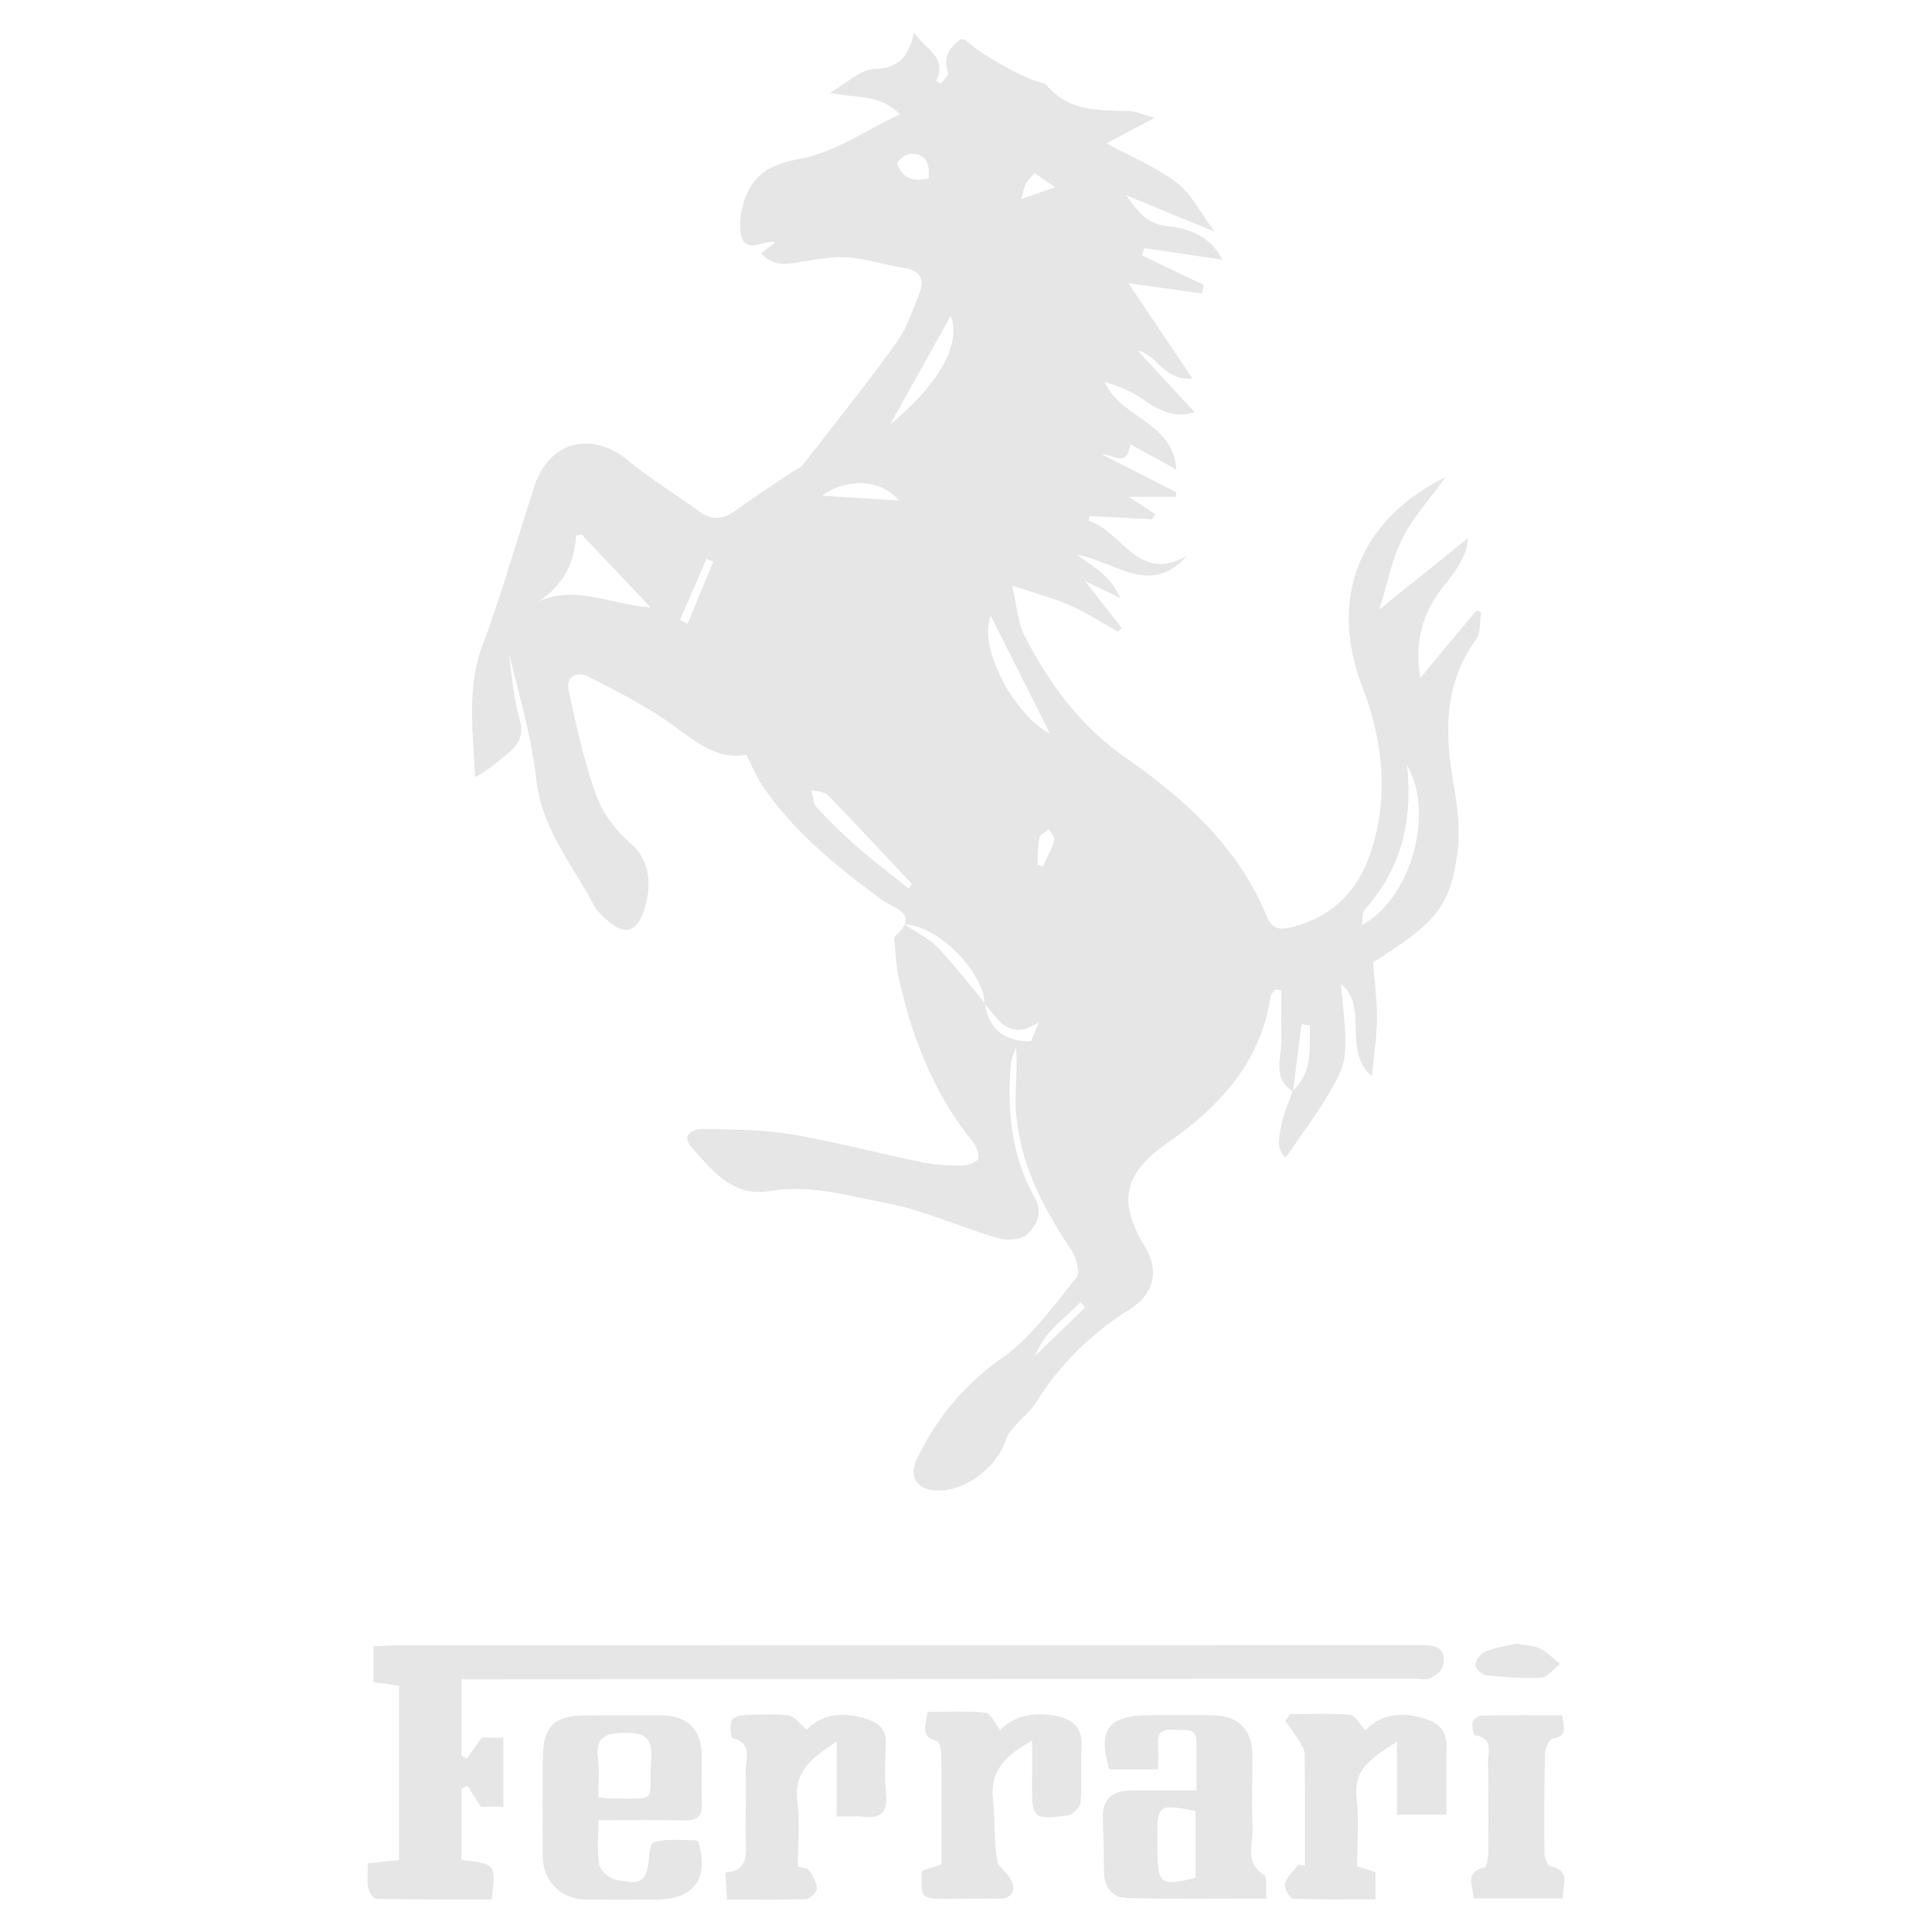 <?xml version="1.0" standalone="no"?><!DOCTYPE svg PUBLIC "-//W3C//DTD SVG 1.1//EN" "http://www.w3.org/Graphics/SVG/1.1/DTD/svg11.dtd"><svg t="1488981825865" class="icon" style="" viewBox="0 0 1024 1024" version="1.1" xmlns="http://www.w3.org/2000/svg" p-id="1369" xmlns:xlink="http://www.w3.org/1999/xlink" width="64" height="64"><defs><style type="text/css"></style></defs><path d="M685.358 578.516c-11.491-7.281-5.943-18.356-6.167-28.095-0.197-8.508-0.04-17.024-0.04-25.536-1.051-0.179-2.103-0.355-3.153-0.534-0.881 1.262-2.346 2.436-2.552 3.802-5.245 34.651-26.648 58.08-53.994 77.087-23.757 16.508-27.359 31.159-12.623 55.562 7.85 13.005 4.739 25.021-7.921 33.041-20.266 12.836-37.158 29.125-49.884 49.672-2.639 4.262-6.904 7.493-10.228 11.363-2.076 2.419-4.655 4.883-5.528 7.773-4.443 14.764-21.088 27.547-36.353 27.377-10.474-0.116-15.686-6.973-10.874-16.883 10.435-21.484 24.872-39.16 45.13-53.431 15.465-10.892 27.096-27.497 39.313-42.477 2.093-2.564 0.001-10.683-2.615-14.593-15.091-22.572-27.46-46.205-29.386-73.76-0.772-11.043 0.947-22.257 0.078-34.04-0.97 3.099-2.554 6.147-2.812 9.302-2.011 24.582 0.389 48.689 12.58 70.482 4.888 8.74 0.724 14.826-3.718 19.482-2.885 3.023-10.724 3.551-15.466 2.176-20.001-5.798-39.277-14.83-59.576-18.66-20.165-3.805-40.411-10.036-61.751-6.33-19.177 3.331-30.203-10.834-41.08-22.967-6.202-6.917 0.461-10.126 6.459-9.988 15.372 0.352 30.941 0.33 46.028 2.866 23.306 3.921 46.239 10.039 69.414 14.802 6.756 1.39 13.809 1.795 20.721 1.757 3.178-0.018 8.297-1.504 9.02-3.558 0.893-2.545-1.097-6.989-3.162-9.551-20.556-25.521-31.939-55.11-38.916-86.659-1.262-5.714-1.536-11.652-2.172-17.495-0.16-1.448-0.563-3.645 0.187-4.298 13.86-12.052-0.854-14.815-6.748-19.168-24.022-17.74-47.231-36.228-63.991-61.436-2.938-4.42-4.91-9.48-8.024-15.62-15.944 3.132-27.645-7.653-40.699-16.878-13.37-9.449-28.227-16.909-42.863-24.399-5.947-3.044-12.191-0.428-10.588 7.154 3.904 18.484 8.009 37.087 14.289 54.843 3.498 9.896 9.96 18.817 18.684 26.456 10.4 9.108 11.227 22.692 6.826 35.79-3.74 11.139-10.253 12.846-18.894 5.228-3.002-2.646-6.144-5.582-7.964-9.048-11.205-21.334-27.188-40.042-30.095-65.775-2.573-22.783-9.039-45.125-14.682-67.606 1.789 11.711 2.482 23.739 5.733 35.031 2.39 8.298 0.196 13.266-5.633 18.124-5.551 4.625-11.003 9.371-17.93 12.984-0.932-24.097-4.508-46.86 3.908-69.576 10.275-27.73 18.413-56.251 27.501-84.422 7.688-23.827 30.323-29.792 49.498-13.978 12.073 9.957 25.583 18.156 38.272 27.382 6.767 4.919 12.663 3.848 19.084-0.776 10.102-7.273 20.557-14.054 30.87-21.029 1.517-1.027 3.508-1.645 4.566-3.007 16.671-21.453 33.691-42.659 49.555-64.695 5.669-7.873 8.867-17.655 12.461-26.853 2.913-7.451-0.201-11.681-8.369-12.94-9.714-1.498-19.224-4.655-28.965-5.541-7.424-0.675-15.112 0.772-22.606 1.814-8.161 1.134-16.47 4.361-24.113-4.031l7.438-5.695c-0.717-0.196-1.069-0.37-1.425-0.379-5.727-0.155-13.97 5.731-16.34-2.592-1.869-6.56-0.279-15.105 2.363-21.736 5.02-12.6 14.647-17.053 29.055-19.761 17.733-3.332 33.947-14.755 52.429-23.437-10.321-10.875-22.771-8.387-37.098-11.47 9.48-5.363 16.46-12.498 23.589-12.649 12.874-0.273 18.161-6.483 21.051-19.389 6.067 9.238 17.814 13 11.747 25.759l2.542 1.453c1.327-2.01 4.202-4.541 3.727-5.939-2.753-8.142 0.727-13.331 6.812-17.71 0.855 0.159 1.755 0.049 2.199 0.447 8.137 7.264 26.808 18.166 37.356 21.766 2.079 0.71 4.804 0.986 6.051 2.459 11.721 13.861 27.77 13.047 43.585 13.542 3.468 0.11 6.892 1.713 13.562 3.485-9.764 5.193-16.881 8.977-25.6 13.612 13.354 7.27 26.542 12.613 37.405 20.975 7.877 6.063 12.672 16.131 19.855 25.772-17.288-7.109-32.106-13.201-46.924-19.292 5.804 7.926 10.742 15.299 22.08 16.421 12.049 1.194 23.656 6.248 28.923 17.764l-41.244-6.147a3396.992 3396.992 0 0 0-1.35 3.848l32.876 15.671-1.044 4.559-38.99-5.505 33.96 50.518c-15.174 1.453-18.225-12.526-29.018-14.82l30.131 32.608c-9.224 3.475-18.033-0.219-26.796-6.313-6.162-4.285-13.079-7.483-20.771-9.544 8.465 19.25 36.314 21.034 37.934 46.299l-24.462-13.386c-1.541 13.471-9.974 4.652-14.867 5.457 13.216 6.72 26.28 13.361 39.341 20.004l-0.191 2.432H598.246l14.207 9.24-1.96 2.679-32.828-1.725-0.699 2.6c17.713 5.043 25.915 33.361 51.967 18.588-19.274 21.742-37.409 3.026-58.121-0.721 5.687 4.186 9.949 6.87 13.658 10.177 3.75 3.346 6.953 7.306 9.189 12.768l-18.778-9.11 19.57 24.905-1.82 2.134c-8.349-4.668-16.417-9.985-25.132-13.829-8.983-3.959-18.596-6.484-31.082-10.7 2.469 10.397 2.906 19.322 6.612 26.578 13.097 25.642 29.693 48.146 54.126 65.14 31.244 21.732 59.386 47.24 74.292 83.764 2.962 7.258 7.75 6.963 13.226 5.604 21.473-5.329 35.231-19.384 41.94-39.9 9.661-29.546 6.253-59.236-4.508-87.405-17.659-46.22-2.744-87.814 44.059-111.219-8.671 12.04-17.32 21.458-22.848 32.445-5.435 10.808-7.707 23.209-12.251 37.738l47.003-37.861c0.186 6.76-5.146 16.054-12.019 24.394-11.382 13.812-16.59 29.128-13.271 49.732l29.655-35.653c0.882 0.227 1.764 0.456 2.642 0.685-0.832 4.938-0.119 11.011-2.758 14.636-17.599 24.163-16.402 50.587-11.66 78.045 1.979 11.442 3.423 23.565 1.832 34.918-4.038 28.878-10.972 36.654-44.672 58.074 0.758 10.628 2.106 20.603 1.997 30.561-0.109 9.732-1.704 19.442-2.698 29.733-15.843-13.251-1.435-37.115-16.307-48.582 0.782 11.662 2.922 24.445 2.004 37.006-0.552 7.558-5.103 15.227-9.204 22.036-6.68 11.091-14.465 21.521-22.185 32.814-5.576-4.852-3.287-12.151-1.87-18.836 1.194-5.631 3.656-10.991 5.556-16.472 10.84-9.951 8.844-22.58 9.203-34.716l-4.494-0.812c-1.494 11.914-2.977 23.828-4.462 35.744z m-163.269-46.769c1.527 13.256 10.042 20.394 24.362 20.124 1.37-3.316 2.785-6.743 4.198-10.17-8.881 6.181-16.142 5.405-22.72-2.362-2.061-2.432-4.027-4.947-6.039-7.427-0.5-16.189-23.83-41.061-42.395-42.001 7.345 5.036 13.309 7.822 17.509 12.276 8.854 9.386 16.782 19.649 25.084 29.558zM344.84 321.888l-36.607-38.63-2.959 0.604c-0.842 18.194-10.126 30.45-25.965 38.486 21.765-15.105 43.075-1.629 65.531-0.46z m400.946 83.834c3.071 29.586-3.145 55.02-22.563 76.435-1.307 1.439-0.833 4.485-1.409 8.207 26.216-14.341 38.693-59.404 23.972-84.643z m-220.658-79.357c-6.858 16.659 12.296 52.453 31.397 62.565l-31.397-62.565z m-43.479 144.584l1.688-2.47c-14.804-15.721-29.492-31.555-44.561-47.017-1.884-1.934-5.78-1.905-8.745-2.785 0.904 3.164 0.883 7.185 2.88 9.336a288.115 288.115 0 0 0 22.056 21.381c8.613 7.507 17.765 14.396 26.682 21.555z m22.25-303.544l-32.072 57.521c25.938-21.288 37.892-42.838 32.072-57.521z m-68.132 95.325c13.112 0.82 26.912 1.684 40.6 2.543-8.911-11.392-28.001-12.124-40.6-2.543z m56.424-168.216c0.694-8.174-1.436-13.652-10.316-12.841-2.367 0.216-6.657 4.091-6.34 5.043 2.61 7.822 8.525 9.792 16.655 7.798zM360.456 328.449c1.306 0.741 2.612 1.482 3.918 2.226l13.691-32.972c-1.211-0.506-2.423-1.011-3.634-1.514l-13.975 32.26z m214.685 364.534c-0.846-0.918-1.692-1.839-2.541-2.758-8.513 8.906-19.276 15.711-23.816 28.306 8.785-8.517 17.572-17.032 26.356-25.548zM549.811 458.409l2.967 0.819c2.103-4.62 4.614-9.116 6.068-13.93 0.457-1.51-1.933-3.878-3.017-5.855-1.684 1.494-4.485 2.764-4.845 4.526-0.951 4.7-0.854 9.613-1.174 14.44z m-8.524-352.9l17.93-6.259-10.924-7.507c-1.779 2.14-3.387 3.66-4.456 5.492-0.864 1.475-1.08 3.329-2.551 8.274zM244.594 985.851c18.289 2.004 18.289 2.004 16.027 20.876-20.196 0-40.641 0.133-61.079-0.271-1.563-0.029-3.95-3.697-4.379-5.969-0.727-3.867-0.201-7.967-0.201-12.877 5.594-0.593 10.551-1.117 16.535-1.755V893.44l-13.555-1.812v-19.003c4.319-0.218 8.252-0.593 12.187-0.593 180.96-0.018 361.921 0.04 542.883-0.141 8.616-0.009 14.015 1.768 11.702 11.378-0.612 2.545-4.035 4.966-6.732 6.282-2.083 1.014-5.048 0.216-7.625 0.216-164.04 0.086-328.082 0.173-492.124 0.257H244.621v40.41l2.792 1.737 7.946-11.197h11.434v36.617h-11.901c-2.531-3.892-4.878-7.501-7.223-11.113-1.025 0.547-2.049 1.091-3.075 1.635v37.738z" fill="#e6e6e6" p-id="1370"></path><path d="M317.24 964.759c0 8.744-0.966 16.545 0.445 23.894 0.618 3.222 5.862 7.368 9.405 7.795 5.384 0.649 13.172 3.956 15.818-4.969 1.503-5.073 0.913-14.007 3.465-14.897 6.582-2.29 14.385-1.098 21.701-1.234 0.681-0.014 1.371 0.428 2.054 0.663 5.728 19.924-2.127 30.693-22.511 30.794-12.136 0.063-24.271 0.109-36.408 0.042-13.751-0.078-23.493-9.563-23.562-23.101-0.093-17.654-0.079-35.309 0.09-52.963 0.151-15.689 6.209-21.505 22.084-21.573 13.605-0.061 27.213-0.151 40.818-0.049 13.687 0.102 21.164 7.483 21.307 20.872 0.088 8.458-0.349 16.937 0.129 25.372 0.417 7.34-2.583 9.638-9.628 9.464-14.601-0.365-29.217-0.111-45.207-0.111z m-0.118-12.223c3.043 0.393 4.474 0.741 5.903 0.733 26.776-0.133 20.586 2.982 22.153-20.884 0.772-11.757-3.768-14.207-14.446-13.967-10.067 0.228-15.245 2.479-13.764 13.702 0.849 6.428 0.154 13.059 0.154 20.416zM634.181 948.993c0-9.572 0.037-17.564-0.01-25.555-0.05-8.387-6.45-6.163-11.186-6.554-5.257-0.434-9.686 0.166-9.217 7.279 0.282 4.293 0.052 8.62 0.052 13.664h-25.938c-6.139-20.978-0.502-28.669 21.006-28.731 11.382-0.032 22.76-0.102 34.141 0.052 12.964 0.178 20.424 7.333 20.713 20.369 0.293 13.207-0.558 26.461 0.151 39.638 0.444 8.251-4.5 17.978 5.948 24.499 2.012 1.257 0.914 7.501 1.348 12.585-25.42 0-49.878 0.417-74.305-0.261-7.159-0.196-11.617-5.647-11.709-13.555-0.114-9.546-0.276-19.09-0.617-28.628-0.37-10.35 5.079-14.717 14.799-14.781 10.98-0.076 21.962-0.02 34.824-0.02z m-0.518 10.799c-19.954-3.72-20.292-3.462-20.257 14.92 0.004 2.205 0.005 4.408 0.033 6.61 0.206 17.352 1.796 18.487 20.224 13.966v-35.496zM498.976 988.2c0-19.697 0.076-39.176-0.097-58.653-0.02-2.31-0.947-6.309-2.208-6.639-8.973-2.348-5.976-8.348-5.073-15.539 10.376 0 20.63-0.602 30.723 0.404 2.673 0.265 4.846 5.486 7.795 9.103 7.273-7.419 17.545-9.582 28.892-7.544 8.998 1.615 14.735 5.741 14.216 16.108-0.495 9.908 0.33 19.896-0.502 29.759-0.219 2.605-4.164 6.657-6.81 7.016-18.335 2.5-19.135 1.51-18.904-17.354 0.083-6.885 0.013-13.773 0.013-22.245-13.294 7.523-22.452 15.048-20.712 31.13 1.256 11.588 0.244 23.423 2.621 34.012 2.641 3.436 6.387 6.511 7.64 10.395 1.612 4.989-1.172 8.265-7.084 8.175-9.19-0.141-18.387 0.106-27.583 0.079-13.942-0.045-13.942-0.086-13.277-14.815 3-0.979 6.255-2.047 10.349-3.391zM691.628 988.859c0-19.813 0.087-39.629-0.124-59.441-0.023-2.143-1.544-4.407-2.765-6.369-2.36-3.788-5.004-7.398-7.53-11.084l2.68-3.468c10.545 0 21.138-0.55 31.601 0.375 2.77 0.242 5.139 5.038 8.193 8.279 8.59-9.002 19.973-10.092 32.314-5.962 6.993 2.342 10.913 6.696 10.707 14.6-0.302 11.684-0.078 23.379-0.078 36.001h-26.188v-38.701c-12.476 8.146-23.328 13.943-21.393 30.213 1.373 11.57 0.266 23.437 0.266 35.899l9.72 2.984v14.502c-14.757 0-29.307 0.265-43.814-0.371-1.62-0.072-4.745-5.734-4.125-7.955 1.033-3.693 4.532-6.697 6.994-9.99 1.18 0.161 2.36 0.326 3.542 0.488zM443.457 923.058c-13.841 8.936-22.765 16.193-20.838 31.494 1.413 11.213 0.278 22.747 0.278 34.749 2.173 0.675 4.987 0.684 5.917 2.012 2.012 2.877 4.045 6.408 4.118 9.713 0.042 1.885-3.698 5.448-5.837 5.527-13.53 0.511-27.087 0.262-41.809 0.262l-0.782-14.36c10.726-0.628 11.18-7.535 10.843-15.843-0.503-12.484 0.362-25.021-0.101-37.508-0.237-6.381 4.092-15.032-6.935-17.866-1.041-0.266-1.393-6.181-0.658-9.124 0.364-1.46 3.886-2.907 6.043-3.008 8.076-0.389 16.253-0.855 24.234 0.074 3.089 0.358 5.755 4.353 9.683 7.567 8.224-8.506 19.889-9.783 32.508-5.379 6.162 2.149 9.765 5.812 9.396 13.03-0.448 8.806-0.791 17.723 0.095 26.461 1.034 10.196-3.201 13.179-12.543 12.028-3.914-0.484-7.937-0.083-13.615-0.083 0.003-13.117 0.003-25.285 0.003-39.749zM828.392 1006.189h-47.32c-0.201-6.52-5.306-13.836 5.926-16.508 1.19-0.287 1.765-5.208 1.791-7.987 0.138-15.813 0.205-31.628-0.101-47.434-0.106-5.535 3.099-13.101-6.889-14.461-0.818-0.113-1.731-4.673-1.311-6.924 0.275-1.473 2.858-3.552 4.442-3.583 14.237-0.278 28.483-0.161 42.968-0.161 1.046 6.205 3.173 11.132-5.12 12.461-1.714 0.276-3.805 4.954-3.871 7.647-0.439 17.642-0.498 35.3-0.319 52.945 0.026 2.456 1.679 6.734 3.205 7.043 11.468 2.301 6.104 10.102 6.598 16.964zM803.607 871.158c4.91 0.933 9.225 0.929 12.704 2.633 3.898 1.912 7.034 5.367 10.501 8.154-3.319 2.531-6.518 7.009-9.98 7.222-9.693 0.591-19.53-0.25-29.225-1.304-2.211-0.241-5.919-3.887-5.687-5.504 0.374-2.632 2.957-6.054 5.444-7.053 5.352-2.141 11.238-2.952 16.243-4.147z" fill="#e6e6e6" p-id="1371"></path></svg>